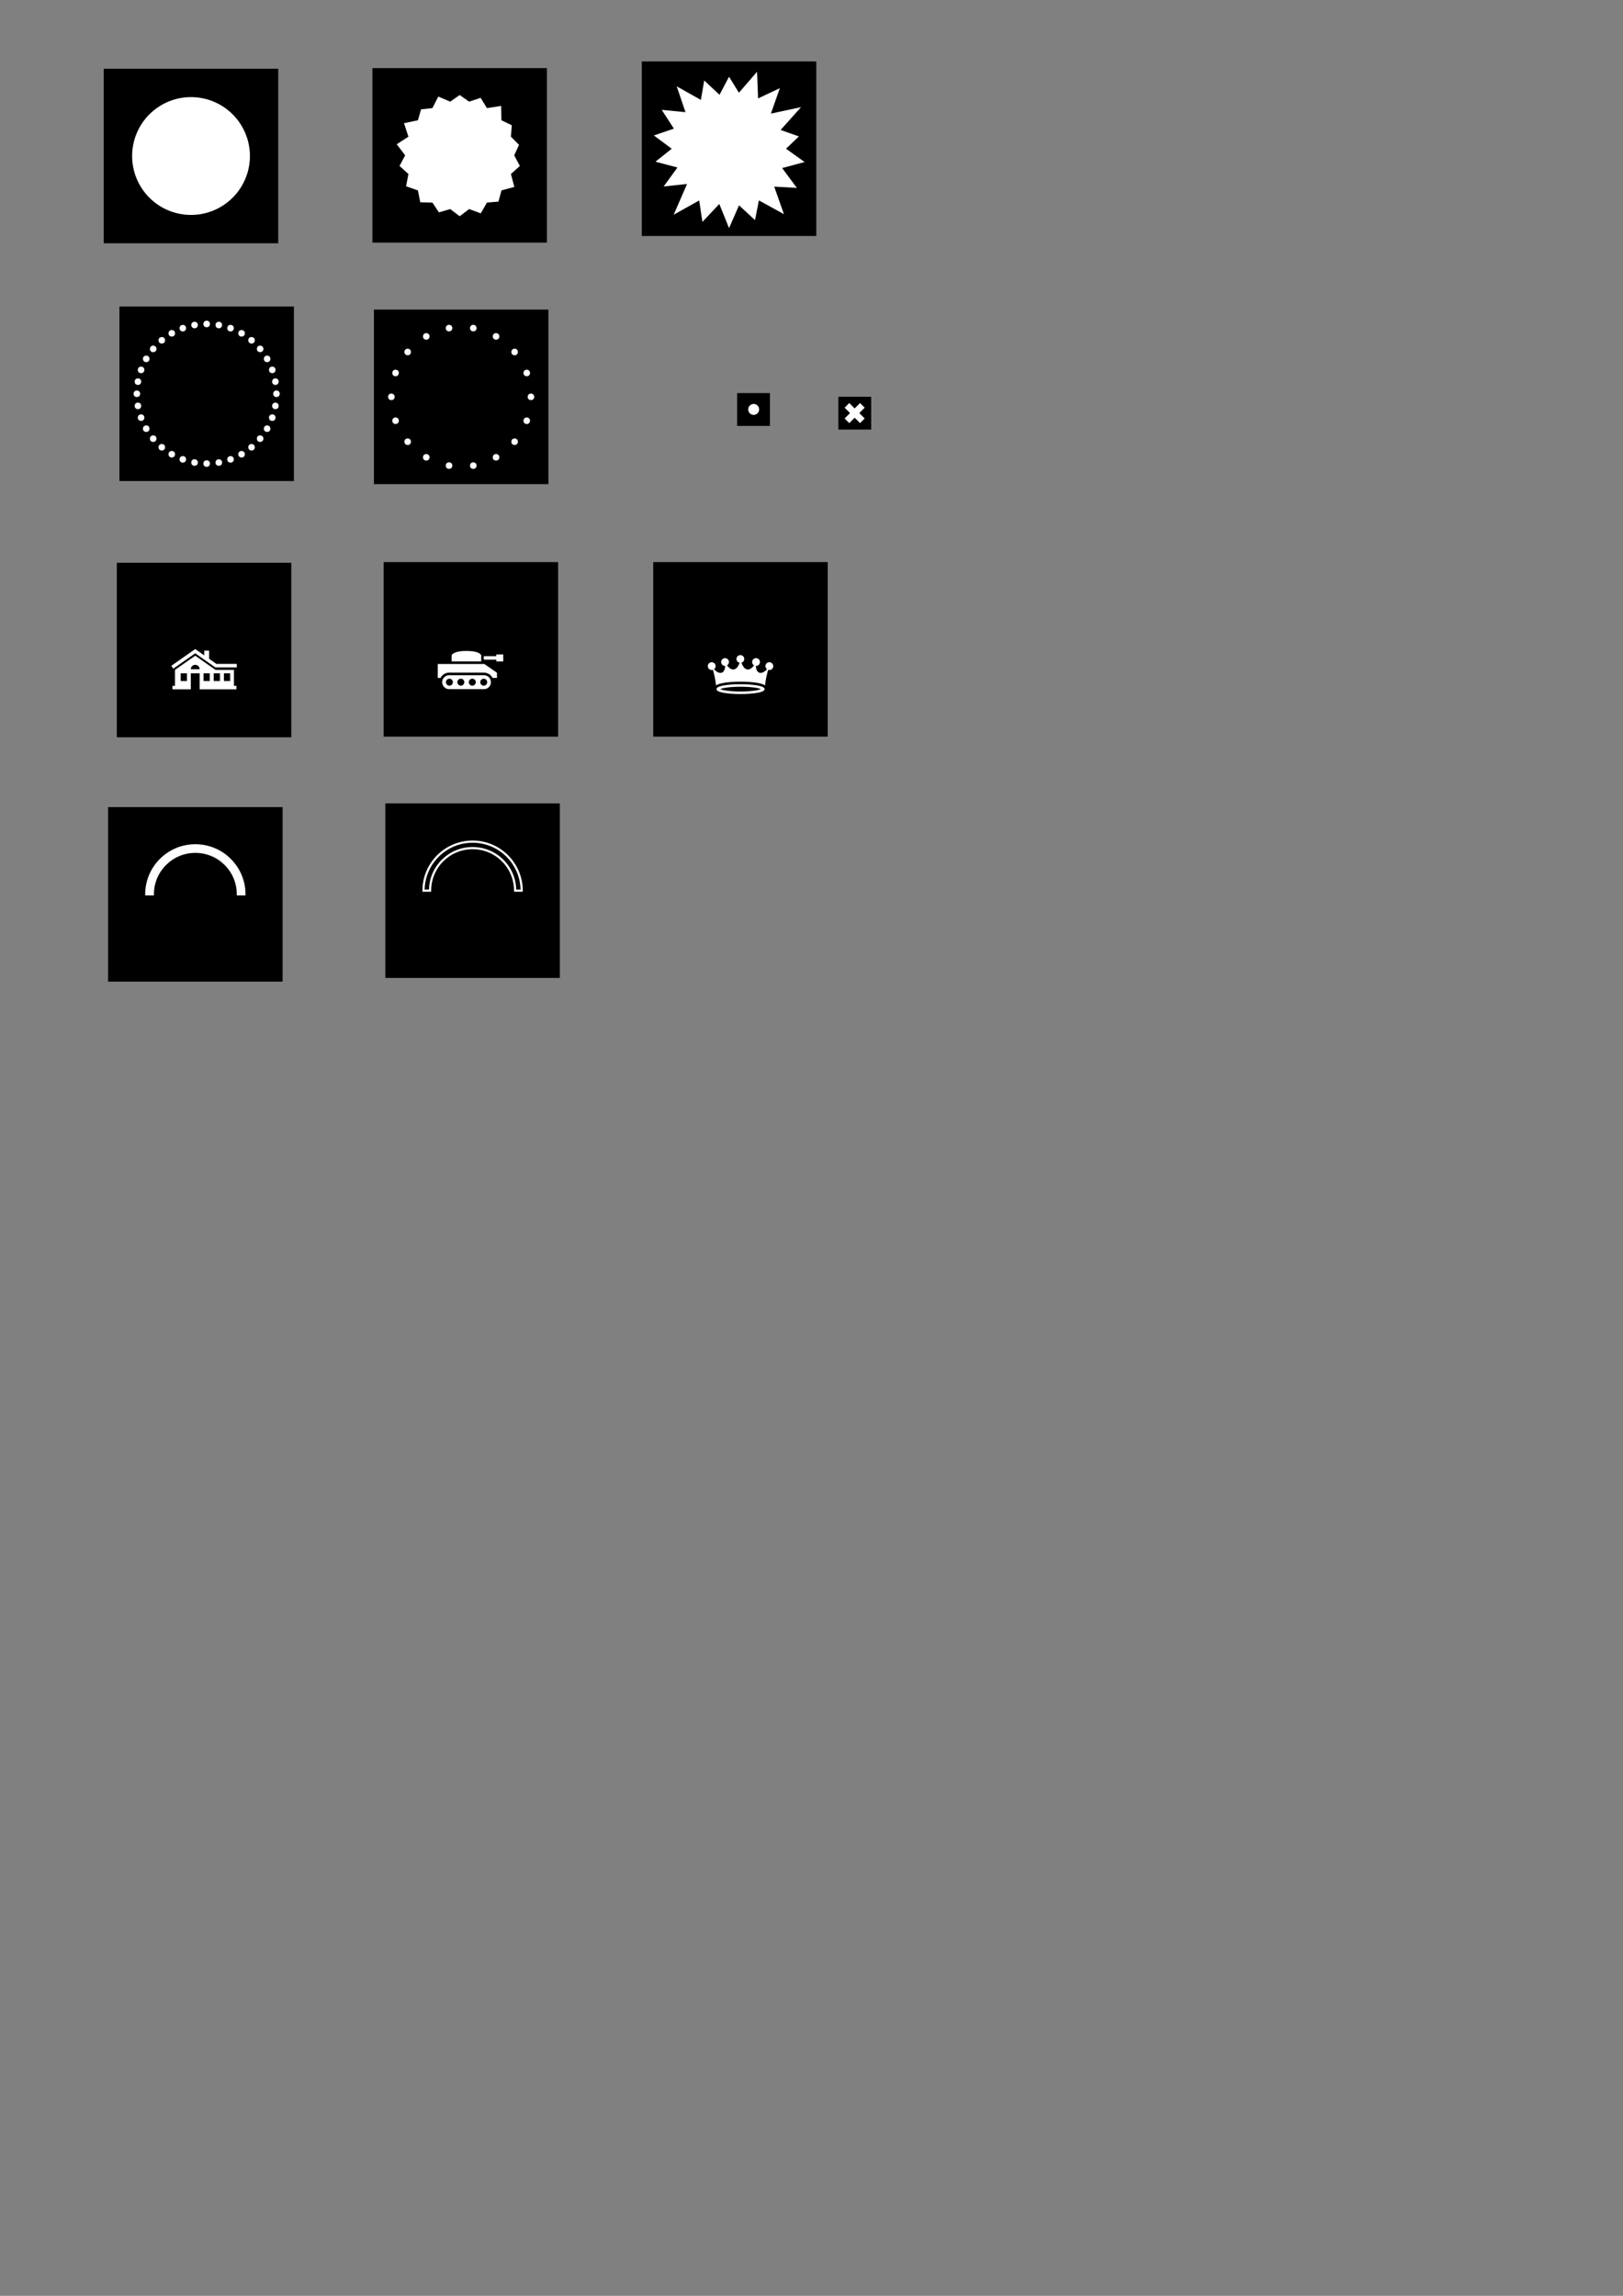 <?xml version="1.0" encoding="UTF-8" standalone="no"?>
<!-- Created with Inkscape (http://www.inkscape.org/) -->

<svg
   xmlns:dc="http://purl.org/dc/elements/1.1/"
   xmlns:cc="http://creativecommons.org/ns#"
   xmlns:rdf="http://www.w3.org/1999/02/22-rdf-syntax-ns#"
   xmlns:svg="http://www.w3.org/2000/svg"
   xmlns="http://www.w3.org/2000/svg"
   xmlns:sodipodi="http://sodipodi.sourceforge.net/DTD/sodipodi-0.dtd"
   xmlns:inkscape="http://www.inkscape.org/namespaces/inkscape"
   width="744.094"
   height="1052.362"
   id="svg2"
   version="1.1"
   inkscape:version="0.48.4 r9939"
   sodipodi:docname="community-symbols.svg">
  <rect width="100%" height="100%" fill="#808080" stroke="none"/>
  <defs
     id="defs4">
    <inkscape:perspective
       sodipodi:type="inkscape:persp3d"
       inkscape:vp_x="4.2426406 : 536.08058 : 1"
       inkscape:vp_y="0 : 1000 : 0"
       inkscape:vp_z="748.33712 : 536.08058 : 1"
       inkscape:persp3d-origin="376.28988 : 360.68688 : 1"
       id="perspective5578" />
  </defs>
  <sodipodi:namedview
     id="base"
     pagecolor="#ffffff"
     bordercolor="#666666"
     borderopacity="1.0"
     inkscape:pageopacity="0.0"
     inkscape:pageshadow="2"
     inkscape:zoom="1.433009"
     inkscape:cx="114.60668"
     inkscape:cy="887.37136"
     inkscape:document-units="px"
     inkscape:current-layer="layer1"
     showgrid="false"
     showguides="false"
     inkscape:guide-bbox="true"
     inkscape:window-width="1680"
     inkscape:window-height="1050"
     inkscape:window-x="0"
     inkscape:window-y="0"
     inkscape:window-maximized="0">
    <sodipodi:guide
       orientation="1,0"
       position="121.976,1.515"
       id="guide5479" />
    <sodipodi:guide
       orientation="0,1"
       position="193.192,-52.528"
       id="guide5481" />
    <sodipodi:guide
       orientation="0,1"
       position="205.566,-70.584"
       id="guide5483" />
  </sodipodi:namedview>
  <g
     inkscape:groupmode="layer"
     id="layer2"
     inkscape:label="Background"
     style="opacity:1" />
  <g
     inkscape:label="Layer 1"
     inkscape:groupmode="layer"
     id="layer1">
    <polygon
       transform="translate(216.671,408.275)"
       points="-40,40 40,40 40,-40 -40,-40 "
       id="polygon6-5-1"
       style="fill:#000000"
       inkscape:export-filename="/home/kale/kxgames/seacow/armed-cat/images/empty-health.png"
       inkscape:export-xdpi="90"
       inkscape:export-ydpi="90" />
    <path
       style="color:#000000;fill:#000000;stroke:#ffffff;stroke-width:1;stroke-opacity:1;marker:none;visibility:visible;display:inline;overflow:visible;enable-background:new"
       d="m 194.171,408.262 c 0,-12.388 10.071,-22.469 22.5,-22.469 12.429,0 22.5,10.08 22.5,22.469 l -3,0 c 0,-10.808 -8.733,-19.5 -19.5,-19.5 -10.767,0 -19.5,8.692 -19.5,19.5 l -3,0 z"
       id="rect10141-0-2-1-1-2"
       inkscape:connector-curvature="0"
       inkscape:export-filename="/home/kale/kxgames/seacow/armed-cat/images/empty-health.png"
       inkscape:export-xdpi="90"
       inkscape:export-ydpi="90" />
    <polygon
       transform="translate(87.559,71.505)"
       points="40,40 40,-40 -40,-40 -40,40 "
       id="polygon6-5-1-5"
       style="fill:#000000"
       inkscape:export-filename="/home/kale/kxgames/seacow/armed-cat/images/normal-shape.png"
       inkscape:export-xdpi="90"
       inkscape:export-ydpi="90" />
    <path
       sodipodi:type="arc"
       style="color:#000000;fill:#ffffff;fill-opacity:1;fill-rule:nonzero;stroke:none;stroke-width:1;marker:none;visibility:visible;display:inline;overflow:visible;enable-background:new"
       id="path4113-0-5-0-0-0-4-82-2-40-0-5-3-1"
       sodipodi:cx="-367.19046"
       sodipodi:cy="284.64624"
       sodipodi:rx="29.7995"
       sodipodi:ry="30.304577"
       d="m -337.391,284.646 a 29.799,30.305 0 1 1 -59.599,0 29.799,30.305 0 1 1 59.599,0 z"
       transform="matrix(0.906,0,0,0.891,420.254,-182.102)"
       inkscape:export-filename="/home/kale/kxgames/seacow/armed-cat/images/normal-shape.png"
       inkscape:export-xdpi="90"
       inkscape:export-ydpi="90" />
    <polygon
       transform="translate(215.879,297.657)"
       points="40,-40 -40,-40 -40,40 40,40 "
       id="polygon6-5-1-5-7"
       style="fill:#000000"
       inkscape:export-filename="/home/kale/kxgames/seacow/armed-cat/images/army-icon.png"
       inkscape:export-xdpi="90"
       inkscape:export-ydpi="90" />
    <g
       id="g5180-2-6-9-7-6-6-6"
       transform="matrix(0.798,0,0,0.798,498.915,-79.201)"
       style="fill:#ffffff"
       inkscape:export-filename="/home/kale/kxgames/seacow/armed-cat/images/army-icon.png"
       inkscape:export-xdpi="90"
       inkscape:export-ydpi="90">
      <path
         inkscape:connector-curvature="0"
         id="rect5023-5-0-3-5-7-4-3-0"
         d="m -367.165,487.107 c -2.216,0 -4,1.784 -4,4 0,2.216 1.784,4 4,4 l 20,0 c 2.216,0 4,-1.784 4,-4 0,-2.216 -1.784,-4 -4,-4 l -20,0 z m 0.156,2 c 1.105,0 2,0.895 2,2 0,1.105 -0.895,2 -2,2 -1.105,0 -2,-0.895 -2,-2 0,-1.105 0.895,-2 2,-2 z m 6.562,0 c 1.105,0 2,0.895 2,2 0,1.105 -0.895,2 -2,2 -1.105,0 -2,-0.895 -2,-2 0,-1.105 0.895,-2 2,-2 z m 6.594,0 c 1.105,0 2,0.895 2,2 0,1.105 -0.895,2 -2,2 -1.105,0 -2,-0.895 -2,-2 0,-1.105 0.895,-2 2,-2 z m 6.562,0 c 1.105,0 2,0.895 2,2 0,1.105 -0.895,2 -2,2 -1.105,0 -2,-0.895 -2,-2 0,-1.105 0.895,-2 2,-2 z"
         style="color:#000000;fill:#ffffff;fill-opacity:1;fill-rule:nonzero;stroke:none;stroke-width:3;marker:none;visibility:visible;display:inline;overflow:visible;enable-background:new" />
      <path
         inkscape:connector-curvature="0"
         id="path5166-5-2-9-8-0-4-2"
         d="m -373.696,480.67 0,8 1.594,0 c 0.903,-1.812 2.788,-3.062 4.938,-3.062 l 20,0 c 2.149,0 4.034,1.25 4.938,3.062 l 2.531,0 0,-2.969 -7.219,-5.031 -26.781,0 z"
         style="color:#000000;fill:#ffffff;fill-opacity:1;fill-rule:nonzero;stroke:none;stroke-width:3;marker:none;visibility:visible;display:inline;overflow:visible;enable-background:new" />
      <path
         sodipodi:nodetypes="czcccc"
         inkscape:connector-curvature="0"
         id="rect5082-6-8-5-3-9-9-8-6"
         d="m -365.737,475.77 c 0,0 0.363,-2.6 8.5,-2.6 8.137,0 8.5,2.6 8.5,2.6 l 0,3.4 -17,0 z"
         style="color:#000000;fill:#ffffff;fill-opacity:1;fill-rule:nonzero;stroke:none;stroke-width:3;marker:none;visibility:visible;display:inline;overflow:visible;enable-background:new" />
      <path
         inkscape:connector-curvature="0"
         id="rect5085-8-1-4-4-5-9-4-2"
         d="m -340.081,475.165 0,1 -7.156,0 0,2 7.156,0 0,1 4,0 0,-4 -4,0 z"
         style="color:#000000;fill:#ffffff;fill-opacity:1;fill-rule:nonzero;stroke:none;stroke-width:3;marker:none;visibility:visible;display:inline;overflow:visible;enable-background:new" />
    </g>
    <polygon
       transform="translate(93.549,297.966)"
       points="40,40 40,-40 -40,-40 -40,40 "
       id="polygon6-3-8"
       style="fill:#000000;fill-opacity:1"
       inkscape:export-filename="/home/kale/kxgames/seacow/armed-cat/images/city-icon.png"
       inkscape:export-xdpi="90"
       inkscape:export-ydpi="90" />
    <path
       id="path9660-9-5-0-1-0"
       style="color:#000000;fill:#ffffff;fill-opacity:1;fill-rule:nonzero;stroke:none;stroke-width:1;marker:none;visibility:visible;display:inline;overflow:visible;enable-background:new"
       d="m 89.503,297.523 -10.954,7.674 0.904,1.302 10.05,-7.038 8.36,5.855 0.865,0.606 1.223,0 8.598,0 0,-1.591 -9.324,0 -3.36,-2.356 0,-3.728 -2.227,0 0,2.167 -4.135,-2.893 z m 0.01,3.043 -9.294,6.501 0,7.316 -1.153,0 0,1.591 8.41,0 0,-7.316 4.056,0 0,7.316 16.879,0 0,-1.591 -1.153,0 0,-7.316 -8.459,0 -9.284,-6.501 z m -0.01,4.175 c 1.12,0 2.028,0.908 2.028,2.028 l -4.056,0 c 0,-1.12 0.908,-2.028 2.028,-2.028 z m -6.66,3.917 2.863,0 0,3.499 -2.863,0 0,-3.499 z m 10.477,0 2.863,0 0,3.499 -2.863,0 0,-3.499 z m 4.662,0 2.863,0 0,3.499 -2.863,0 0,-3.499 z m 4.672,0 2.863,0 0,3.499 -2.863,0 0,-3.499 z"
       inkscape:connector-curvature="0"
       inkscape:export-filename="/home/kale/kxgames/seacow/armed-cat/images/city-icon.png"
       inkscape:export-xdpi="90"
       inkscape:export-ydpi="90" />
    <polygon
       transform="translate(89.563,409.959)"
       points="40,-40 -40,-40 -40,40 40,40 "
       id="polygon6-5-1-3"
       style="fill:#000000"
       inkscape:export-filename="/home/kale/kxgames/seacow/armed-cat/images/full-health.png"
       inkscape:export-xdpi="90"
       inkscape:export-ydpi="90" />
    <path
       style="color:#000000;fill:#ffffff;stroke:#ffffff;stroke-width:1;stroke-opacity:1;marker:none;visibility:visible;display:inline;overflow:visible;enable-background:new"
       d="m 67.063,409.946 c 0,-12.388 10.071,-22.469 22.5,-22.469 12.429,0 22.5,10.08 22.5,22.469 l -3,0 c 0,-10.808 -8.733,-19.5 -19.5,-19.5 -10.767,0 -19.5,8.692 -19.5,19.5 l -3,0 z"
       id="rect10141-0-2-1-1-2-7"
       inkscape:connector-curvature="0"
       inkscape:export-filename="/home/kale/kxgames/seacow/armed-cat/images/full-health.png"
       inkscape:export-xdpi="90"
       inkscape:export-ydpi="90" />
    <polygon
       transform="translate(94.752,180.5)"
       points="40,40 40,-40 -40,-40 -40,40 "
       id="polygon6-5-1-54"
       style="fill:#000000"
       inkscape:export-filename="/home/kale/kxgames/seacow/armed-cat/images/empty-health.png"
       inkscape:export-xdpi="90"
       inkscape:export-ydpi="90" />
    <g
       id="g3854"
       transform="translate(94.752,180.5)"
       style="fill:#ffffff;fill-opacity:1">
      <circle
         id="circle3776"
         r="1.5"
         cy="0"
         cx="32"
         sodipodi:cx="32"
         sodipodi:cy="0"
         sodipodi:rx="1.5"
         sodipodi:ry="1.5"
         d="m 33.5,0 c 0,0.828 -0.672,1.5 -1.5,1.5 -0.828,0 -1.5,-0.672 -1.5,-1.5 0,-0.828 0.672,-1.5 1.5,-1.5 0.828,0 1.5,0.672 1.5,1.5 z"
         style="fill:#ffffff;fill-opacity:1" />
      <circle
         id="circle3778"
         r="1.5"
         cy="5.557"
         cx="31.514"
         sodipodi:cx="31.513847"
         sodipodi:cy="5.5567422"
         sodipodi:rx="1.5"
         sodipodi:ry="1.5"
         d="m 33.014,5.557 c 0,0.828 -0.672,1.5 -1.5,1.5 -0.828,0 -1.5,-0.672 -1.5,-1.5 0,-0.828 0.672,-1.5 1.5,-1.5 0.828,0 1.5,0.672 1.5,1.5 z"
         style="fill:#ffffff;fill-opacity:1" />
      <circle
         id="circle3780"
         r="1.5"
         cy="10.945"
         cx="30.07"
         sodipodi:cx="30.070164"
         sodipodi:cy="10.944645"
         sodipodi:rx="1.5"
         sodipodi:ry="1.5"
         d="m 31.57,10.945 c 0,0.828 -0.672,1.5 -1.5,1.5 -0.828,0 -1.5,-0.672 -1.5,-1.5 0,-0.828 0.672,-1.5 1.5,-1.5 0.828,0 1.5,0.672 1.5,1.5 z"
         style="fill:#ffffff;fill-opacity:1" />
      <circle
         id="circle3782"
         r="1.5"
         cy="16"
         cx="27.713"
         sodipodi:cx="27.712812"
         sodipodi:cy="16"
         sodipodi:rx="1.5"
         sodipodi:ry="1.5"
         d="m 29.213,16 c 0,0.828 -0.672,1.5 -1.5,1.5 -0.828,0 -1.5,-0.672 -1.5,-1.5 0,-0.828 0.672,-1.5 1.5,-1.5 0.828,0 1.5,0.672 1.5,1.5 z"
         style="fill:#ffffff;fill-opacity:1" />
      <circle
         id="circle3784"
         r="1.5"
         cy="20.569"
         cx="24.513"
         sodipodi:cx="24.513422"
         sodipodi:cy="20.569204"
         sodipodi:rx="1.5"
         sodipodi:ry="1.5"
         d="m 26.013,20.569 c 0,0.828 -0.672,1.5 -1.5,1.5 -0.828,0 -1.5,-0.672 -1.5,-1.5 0,-0.828 0.672,-1.5 1.5,-1.5 0.828,0 1.5,0.672 1.5,1.5 z"
         style="fill:#ffffff;fill-opacity:1" />
      <circle
         id="circle3786"
         r="1.5"
         cy="24.513"
         cx="20.569"
         sodipodi:cx="20.569204"
         sodipodi:cy="24.513422"
         sodipodi:rx="1.5"
         sodipodi:ry="1.5"
         d="m 22.069,24.513 c 0,0.828 -0.672,1.5 -1.5,1.5 -0.828,0 -1.5,-0.672 -1.5,-1.5 0,-0.828 0.672,-1.5 1.5,-1.5 0.828,0 1.5,0.672 1.5,1.5 z"
         style="fill:#ffffff;fill-opacity:1" />
      <circle
         id="circle3788"
         r="1.5"
         cy="27.713"
         cx="16"
         sodipodi:cx="16"
         sodipodi:cy="27.712812"
         sodipodi:rx="1.5"
         sodipodi:ry="1.5"
         d="m 17.5,27.713 c 0,0.828 -0.672,1.5 -1.5,1.5 -0.828,0 -1.5,-0.672 -1.5,-1.5 0,-0.828 0.672,-1.5 1.5,-1.5 0.828,0 1.5,0.672 1.5,1.5 z"
         style="fill:#ffffff;fill-opacity:1" />
      <circle
         id="circle3790"
         r="1.5"
         cy="30.07"
         cx="10.945"
         sodipodi:cx="10.944645"
         sodipodi:cy="30.070164"
         sodipodi:rx="1.5"
         sodipodi:ry="1.5"
         d="m 12.445,30.07 c 0,0.828 -0.672,1.5 -1.5,1.5 -0.828,0 -1.5,-0.672 -1.5,-1.5 0,-0.828 0.672,-1.5 1.5,-1.5 0.828,0 1.5,0.672 1.5,1.5 z"
         style="fill:#ffffff;fill-opacity:1" />
      <circle
         id="circle3792"
         r="1.5"
         cy="31.514"
         cx="5.557"
         sodipodi:cx="5.5567422"
         sodipodi:cy="31.513847"
         sodipodi:rx="1.5"
         sodipodi:ry="1.5"
         d="m 7.057,31.514 c 0,0.828 -0.672,1.5 -1.5,1.5 -0.828,0 -1.5,-0.672 -1.5,-1.5 0,-0.828 0.672,-1.5 1.5,-1.5 0.828,0 1.5,0.672 1.5,1.5 z"
         style="fill:#ffffff;fill-opacity:1" />
      <circle
         id="circle3794"
         r="1.5"
         cy="32"
         cx="0"
         sodipodi:cx="0"
         sodipodi:cy="32"
         sodipodi:rx="1.5"
         sodipodi:ry="1.5"
         d="m 1.5,32 c 0,0.828 -0.672,1.5 -1.5,1.5 -0.828,0 -1.5,-0.672 -1.5,-1.5 0,-0.828 0.672,-1.5 1.5,-1.5 0.828,0 1.5,0.672 1.5,1.5 z"
         style="fill:#ffffff;fill-opacity:1" />
      <circle
         id="circle3796"
         r="1.5"
         cy="31.514"
         cx="-5.557"
         sodipodi:cx="-5.5567422"
         sodipodi:cy="31.513847"
         sodipodi:rx="1.5"
         sodipodi:ry="1.5"
         d="m -4.057,31.514 c 0,0.828 -0.672,1.5 -1.5,1.5 -0.828,0 -1.5,-0.672 -1.5,-1.5 0,-0.828 0.672,-1.5 1.5,-1.5 0.828,0 1.5,0.672 1.5,1.5 z"
         style="fill:#ffffff;fill-opacity:1" />
      <circle
         id="circle3798"
         r="1.5"
         cy="30.07"
         cx="-10.945"
         sodipodi:cx="-10.944645"
         sodipodi:cy="30.070164"
         sodipodi:rx="1.5"
         sodipodi:ry="1.5"
         d="m -9.445,30.07 c 0,0.828 -0.672,1.5 -1.5,1.5 -0.828,0 -1.5,-0.672 -1.5,-1.5 0,-0.828 0.672,-1.5 1.5,-1.5 0.828,0 1.5,0.672 1.5,1.5 z"
         style="fill:#ffffff;fill-opacity:1" />
      <circle
         id="circle3800"
         r="1.5"
         cy="27.713"
         cx="-16"
         sodipodi:cx="-16"
         sodipodi:cy="27.712812"
         sodipodi:rx="1.5"
         sodipodi:ry="1.5"
         d="m -14.5,27.713 c 0,0.828 -0.672,1.5 -1.5,1.5 -0.828,0 -1.5,-0.672 -1.5,-1.5 0,-0.828 0.672,-1.5 1.5,-1.5 0.828,0 1.5,0.672 1.5,1.5 z"
         style="fill:#ffffff;fill-opacity:1" />
      <circle
         id="circle3802"
         r="1.5"
         cy="24.513"
         cx="-20.569"
         sodipodi:cx="-20.569204"
         sodipodi:cy="24.513422"
         sodipodi:rx="1.5"
         sodipodi:ry="1.5"
         d="m -19.069,24.513 c 0,0.828 -0.672,1.5 -1.5,1.5 -0.828,0 -1.5,-0.672 -1.5,-1.5 0,-0.828 0.672,-1.5 1.5,-1.5 0.828,0 1.5,0.672 1.5,1.5 z"
         style="fill:#ffffff;fill-opacity:1" />
      <circle
         id="circle3804"
         r="1.5"
         cy="20.569"
         cx="-24.513"
         sodipodi:cx="-24.513422"
         sodipodi:cy="20.569204"
         sodipodi:rx="1.5"
         sodipodi:ry="1.5"
         d="m -23.013,20.569 c 0,0.828 -0.672,1.5 -1.5,1.5 -0.828,0 -1.5,-0.672 -1.5,-1.5 0,-0.828 0.672,-1.5 1.5,-1.5 0.828,0 1.5,0.672 1.5,1.5 z"
         style="fill:#ffffff;fill-opacity:1" />
      <circle
         id="circle3806"
         r="1.5"
         cy="16"
         cx="-27.713"
         sodipodi:cx="-27.712812"
         sodipodi:cy="16"
         sodipodi:rx="1.5"
         sodipodi:ry="1.5"
         d="m -26.213,16 c 0,0.828 -0.672,1.5 -1.5,1.5 -0.828,0 -1.5,-0.672 -1.5,-1.5 0,-0.828 0.672,-1.5 1.5,-1.5 0.828,0 1.5,0.672 1.5,1.5 z"
         style="fill:#ffffff;fill-opacity:1" />
      <circle
         id="circle3808"
         r="1.5"
         cy="10.945"
         cx="-30.07"
         sodipodi:cx="-30.070164"
         sodipodi:cy="10.944645"
         sodipodi:rx="1.5"
         sodipodi:ry="1.5"
         d="m -28.57,10.945 c 0,0.828 -0.672,1.5 -1.5,1.5 -0.828,0 -1.5,-0.672 -1.5,-1.5 0,-0.828 0.672,-1.5 1.5,-1.5 0.828,0 1.5,0.672 1.5,1.5 z"
         style="fill:#ffffff;fill-opacity:1" />
      <circle
         id="circle3810"
         r="1.5"
         cy="5.557"
         cx="-31.514"
         sodipodi:cx="-31.513847"
         sodipodi:cy="5.5567422"
         sodipodi:rx="1.5"
         sodipodi:ry="1.5"
         d="m -30.014,5.557 c 0,0.828 -0.672,1.5 -1.5,1.5 -0.828,0 -1.5,-0.672 -1.5,-1.5 0,-0.828 0.672,-1.5 1.5,-1.5 0.828,0 1.5,0.672 1.5,1.5 z"
         style="fill:#ffffff;fill-opacity:1" />
      <circle
         id="circle3812"
         r="1.5"
         cy="0"
         cx="-32"
         sodipodi:cx="-32"
         sodipodi:cy="0"
         sodipodi:rx="1.5"
         sodipodi:ry="1.5"
         d="m -30.5,0 c 0,0.828 -0.672,1.5 -1.5,1.5 -0.828,0 -1.5,-0.672 -1.5,-1.5 0,-0.828 0.672,-1.5 1.5,-1.5 0.828,0 1.5,0.672 1.5,1.5 z"
         style="fill:#ffffff;fill-opacity:1" />
      <circle
         id="circle3814"
         r="1.5"
         cy="-5.557"
         cx="-31.514"
         sodipodi:cx="-31.513847"
         sodipodi:cy="-5.5567422"
         sodipodi:rx="1.5"
         sodipodi:ry="1.5"
         d="m -30.014,-5.557 c 0,0.828 -0.672,1.5 -1.5,1.5 -0.828,0 -1.5,-0.672 -1.5,-1.5 0,-0.828 0.672,-1.5 1.5,-1.5 0.828,0 1.5,0.672 1.5,1.5 z"
         style="fill:#ffffff;fill-opacity:1" />
      <circle
         id="circle3816"
         r="1.5"
         cy="-10.945"
         cx="-30.07"
         sodipodi:cx="-30.070164"
         sodipodi:cy="-10.944645"
         sodipodi:rx="1.5"
         sodipodi:ry="1.5"
         d="m -28.57,-10.945 c 0,0.828 -0.672,1.5 -1.5,1.5 -0.828,0 -1.5,-0.672 -1.5,-1.5 0,-0.828 0.672,-1.5 1.5,-1.5 0.828,0 1.5,0.672 1.5,1.5 z"
         style="fill:#ffffff;fill-opacity:1" />
      <circle
         id="circle3818"
         r="1.5"
         cy="-16"
         cx="-27.713"
         sodipodi:cx="-27.712812"
         sodipodi:cy="-16"
         sodipodi:rx="1.5"
         sodipodi:ry="1.5"
         d="m -26.213,-16 c 0,0.828 -0.672,1.5 -1.5,1.5 -0.828,0 -1.5,-0.672 -1.5,-1.5 0,-0.828 0.672,-1.5 1.5,-1.5 0.828,0 1.5,0.672 1.5,1.5 z"
         style="fill:#ffffff;fill-opacity:1" />
      <circle
         id="circle3820"
         r="1.5"
         cy="-20.569"
         cx="-24.513"
         sodipodi:cx="-24.513422"
         sodipodi:cy="-20.569204"
         sodipodi:rx="1.5"
         sodipodi:ry="1.5"
         d="m -23.013,-20.569 c 0,0.828 -0.672,1.5 -1.5,1.5 -0.828,0 -1.5,-0.672 -1.5,-1.5 0,-0.828 0.672,-1.5 1.5,-1.5 0.828,0 1.5,0.672 1.5,1.5 z"
         style="fill:#ffffff;fill-opacity:1" />
      <circle
         id="circle3822"
         r="1.5"
         cy="-24.513"
         cx="-20.569"
         sodipodi:cx="-20.569204"
         sodipodi:cy="-24.513422"
         sodipodi:rx="1.5"
         sodipodi:ry="1.5"
         d="m -19.069,-24.513 c 0,0.828 -0.672,1.5 -1.5,1.5 -0.828,0 -1.5,-0.672 -1.5,-1.5 0,-0.828 0.672,-1.5 1.5,-1.5 0.828,0 1.5,0.672 1.5,1.5 z"
         style="fill:#ffffff;fill-opacity:1" />
      <circle
         id="circle3824"
         r="1.5"
         cy="-27.713"
         cx="-16"
         sodipodi:cx="-16"
         sodipodi:cy="-27.712812"
         sodipodi:rx="1.5"
         sodipodi:ry="1.5"
         d="m -14.5,-27.713 c 0,0.828 -0.672,1.5 -1.5,1.5 -0.828,0 -1.5,-0.672 -1.5,-1.5 0,-0.828 0.672,-1.5 1.5,-1.5 0.828,0 1.5,0.672 1.5,1.5 z"
         style="fill:#ffffff;fill-opacity:1" />
      <circle
         id="circle3826"
         r="1.5"
         cy="-30.07"
         cx="-10.945"
         sodipodi:cx="-10.944645"
         sodipodi:cy="-30.070164"
         sodipodi:rx="1.5"
         sodipodi:ry="1.5"
         d="m -9.445,-30.07 c 0,0.828 -0.672,1.5 -1.5,1.5 -0.828,0 -1.5,-0.672 -1.5,-1.5 0,-0.828 0.672,-1.5 1.5,-1.5 0.828,0 1.5,0.672 1.5,1.5 z"
         style="fill:#ffffff;fill-opacity:1" />
      <circle
         id="circle3828"
         r="1.5"
         cy="-31.514"
         cx="-5.557"
         sodipodi:cx="-5.5567422"
         sodipodi:cy="-31.513847"
         sodipodi:rx="1.5"
         sodipodi:ry="1.5"
         d="m -4.057,-31.514 c 0,0.828 -0.672,1.5 -1.5,1.5 -0.828,0 -1.5,-0.672 -1.5,-1.5 0,-0.828 0.672,-1.5 1.5,-1.5 0.828,0 1.5,0.672 1.5,1.5 z"
         style="fill:#ffffff;fill-opacity:1" />
      <circle
         id="circle3830"
         r="1.5"
         cy="-32"
         cx="0"
         sodipodi:cx="0"
         sodipodi:cy="-32"
         sodipodi:rx="1.5"
         sodipodi:ry="1.5"
         d="m 1.5,-32 c 0,0.828 -0.672,1.5 -1.5,1.5 -0.828,0 -1.5,-0.672 -1.5,-1.5 0,-0.828 0.672,-1.5 1.5,-1.5 0.828,0 1.5,0.672 1.5,1.5 z"
         style="fill:#ffffff;fill-opacity:1" />
      <circle
         id="circle3832"
         r="1.5"
         cy="-31.514"
         cx="5.557"
         sodipodi:cx="5.5567422"
         sodipodi:cy="-31.513847"
         sodipodi:rx="1.5"
         sodipodi:ry="1.5"
         d="m 7.057,-31.514 c 0,0.828 -0.672,1.5 -1.5,1.5 -0.828,0 -1.5,-0.672 -1.5,-1.5 0,-0.828 0.672,-1.5 1.5,-1.5 0.828,0 1.5,0.672 1.5,1.5 z"
         style="fill:#ffffff;fill-opacity:1" />
      <circle
         id="circle3834"
         r="1.5"
         cy="-30.07"
         cx="10.945"
         sodipodi:cx="10.944645"
         sodipodi:cy="-30.070164"
         sodipodi:rx="1.5"
         sodipodi:ry="1.5"
         d="m 12.445,-30.07 c 0,0.828 -0.672,1.5 -1.5,1.5 -0.828,0 -1.5,-0.672 -1.5,-1.5 0,-0.828 0.672,-1.5 1.5,-1.5 0.828,0 1.5,0.672 1.5,1.5 z"
         style="fill:#ffffff;fill-opacity:1" />
      <circle
         id="circle3836"
         r="1.5"
         cy="-27.713"
         cx="16"
         sodipodi:cx="16"
         sodipodi:cy="-27.712812"
         sodipodi:rx="1.5"
         sodipodi:ry="1.5"
         d="m 17.5,-27.713 c 0,0.828 -0.672,1.5 -1.5,1.5 -0.828,0 -1.5,-0.672 -1.5,-1.5 0,-0.828 0.672,-1.5 1.5,-1.5 0.828,0 1.5,0.672 1.5,1.5 z"
         style="fill:#ffffff;fill-opacity:1" />
      <circle
         id="circle3838"
         r="1.5"
         cy="-24.513"
         cx="20.569"
         sodipodi:cx="20.569204"
         sodipodi:cy="-24.513422"
         sodipodi:rx="1.5"
         sodipodi:ry="1.5"
         d="m 22.069,-24.513 c 0,0.828 -0.672,1.5 -1.5,1.5 -0.828,0 -1.5,-0.672 -1.5,-1.5 0,-0.828 0.672,-1.5 1.5,-1.5 0.828,0 1.5,0.672 1.5,1.5 z"
         style="fill:#ffffff;fill-opacity:1" />
      <circle
         id="circle3840"
         r="1.5"
         cy="-20.569"
         cx="24.513"
         sodipodi:cx="24.513422"
         sodipodi:cy="-20.569204"
         sodipodi:rx="1.5"
         sodipodi:ry="1.5"
         d="m 26.013,-20.569 c 0,0.828 -0.672,1.5 -1.5,1.5 -0.828,0 -1.5,-0.672 -1.5,-1.5 0,-0.828 0.672,-1.5 1.5,-1.5 0.828,0 1.5,0.672 1.5,1.5 z"
         style="fill:#ffffff;fill-opacity:1" />
      <circle
         id="circle3842"
         r="1.5"
         cy="-16"
         cx="27.713"
         sodipodi:cx="27.712812"
         sodipodi:cy="-16"
         sodipodi:rx="1.5"
         sodipodi:ry="1.5"
         d="m 29.213,-16 c 0,0.828 -0.672,1.5 -1.5,1.5 -0.828,0 -1.5,-0.672 -1.5,-1.5 0,-0.828 0.672,-1.5 1.5,-1.5 0.828,0 1.5,0.672 1.5,1.5 z"
         style="fill:#ffffff;fill-opacity:1" />
      <circle
         id="circle3844"
         r="1.5"
         cy="-10.945"
         cx="30.07"
         sodipodi:cx="30.070164"
         sodipodi:cy="-10.944645"
         sodipodi:rx="1.5"
         sodipodi:ry="1.5"
         d="m 31.57,-10.945 c 0,0.828 -0.672,1.5 -1.5,1.5 -0.828,0 -1.5,-0.672 -1.5,-1.5 0,-0.828 0.672,-1.5 1.5,-1.5 0.828,0 1.5,0.672 1.5,1.5 z"
         style="fill:#ffffff;fill-opacity:1" />
      <circle
         id="circle3846"
         r="1.5"
         cy="-5.557"
         cx="31.514"
         sodipodi:cx="31.513847"
         sodipodi:cy="-5.5567422"
         sodipodi:rx="1.5"
         sodipodi:ry="1.5"
         d="m 33.014,-5.557 c 0,0.828 -0.672,1.5 -1.5,1.5 -0.828,0 -1.5,-0.672 -1.5,-1.5 0,-0.828 0.672,-1.5 1.5,-1.5 0.828,0 1.5,0.672 1.5,1.5 z"
         style="fill:#ffffff;fill-opacity:1" />
    </g>
    <g
       id="g5456"
       transform="translate(-179.823,-142.026)"
       inkscape:export-filename="/home/kale/kxgames/seacow/armed-cat/images/battle-shape.png"
       inkscape:export-xdpi="441.38"
       inkscape:export-ydpi="441.38">
      <g
         transform="translate(514.067,210.198)"
         id="g5372">
        <polygon
           style="fill:#000000"
           points="40,40 40,-40 -40,-40 -40,40 "
           id="polygon5362" />
        <polygon
           style="fill:#ffffff"
           points="13.681,23.695 11.909,32.72 4.575,25.948 2.2282902e-15,36.391 -4.467,25.331 -12.208,33.54 -13.69,23.712 -25.392,30.261 -19.253,16.155 -29.978,17.308 -23.657,8.611 -33.741,5.949 -26.282,3.2185843e-15 -34.482,-6.08 -25.296,-9.207 -30.858,-17.816 -19.964,-16.752 -23.99,-28.59 -12.92,-22.377 -11.381,-31.268 -4.359,-24.721 -6.0623556e-15,-33.002 4.524,-25.658 12.84,-35.279 13.311,-23.056 23.296,-27.763 19.187,-16.099 33.014,-19.061 23.636,-8.603 32.035,-5.649 26.122,0 34.632,6.106 24.342,8.86 31.105,17.959 20.711,17.379 25.166,29.992 "
           id="polygon5364" />
      </g>
    </g>
    <polygon
       transform="translate(211.425,181.914)"
       points="-40,40 40,40 40,-40 -40,-40 "
       id="polygon6-5-1-54-1"
       style="fill:#000000"
       inkscape:export-filename="/home/kale/kxgames/seacow/armed-cat/images/empty-health.png"
       inkscape:export-xdpi="90"
       inkscape:export-ydpi="90" />
    <g
       id="g4663"
       transform="translate(211.425,181.914)"
       style="fill:#ffffff;fill-opacity:1">
      <circle
         id="circle4621"
         r="1.5"
         cy="0"
         cx="32"
         sodipodi:cx="32"
         sodipodi:cy="0"
         sodipodi:rx="1.5"
         sodipodi:ry="1.5"
         d="m 33.5,0 c 0,0.828 -0.672,1.5 -1.5,1.5 -0.828,0 -1.5,-0.672 -1.5,-1.5 0,-0.828 0.672,-1.5 1.5,-1.5 0.828,0 1.5,0.672 1.5,1.5 z"
         style="fill:#ffffff;fill-opacity:1" />
      <circle
         id="circle4623"
         r="1.5"
         cy="10.945"
         cx="30.07"
         sodipodi:cx="30.070164"
         sodipodi:cy="10.944645"
         sodipodi:rx="1.5"
         sodipodi:ry="1.5"
         d="m 31.57,10.945 c 0,0.828 -0.672,1.5 -1.5,1.5 -0.828,0 -1.5,-0.672 -1.5,-1.5 0,-0.828 0.672,-1.5 1.5,-1.5 0.828,0 1.5,0.672 1.5,1.5 z"
         style="fill:#ffffff;fill-opacity:1" />
      <circle
         id="circle4625"
         r="1.5"
         cy="20.569"
         cx="24.513"
         sodipodi:cx="24.513422"
         sodipodi:cy="20.569204"
         sodipodi:rx="1.5"
         sodipodi:ry="1.5"
         d="m 26.013,20.569 c 0,0.828 -0.672,1.5 -1.5,1.5 -0.828,0 -1.5,-0.672 -1.5,-1.5 0,-0.828 0.672,-1.5 1.5,-1.5 0.828,0 1.5,0.672 1.5,1.5 z"
         style="fill:#ffffff;fill-opacity:1" />
      <circle
         id="circle4627"
         r="1.5"
         cy="27.713"
         cx="16"
         sodipodi:cx="16"
         sodipodi:cy="27.712812"
         sodipodi:rx="1.5"
         sodipodi:ry="1.5"
         d="m 17.5,27.713 c 0,0.828 -0.672,1.5 -1.5,1.5 -0.828,0 -1.5,-0.672 -1.5,-1.5 0,-0.828 0.672,-1.5 1.5,-1.5 0.828,0 1.5,0.672 1.5,1.5 z"
         style="fill:#ffffff;fill-opacity:1" />
      <circle
         id="circle4629"
         r="1.5"
         cy="31.514"
         cx="5.557"
         sodipodi:cx="5.5567422"
         sodipodi:cy="31.513847"
         sodipodi:rx="1.5"
         sodipodi:ry="1.5"
         d="m 7.057,31.514 c 0,0.828 -0.672,1.5 -1.5,1.5 -0.828,0 -1.5,-0.672 -1.5,-1.5 0,-0.828 0.672,-1.5 1.5,-1.5 0.828,0 1.5,0.672 1.5,1.5 z"
         style="fill:#ffffff;fill-opacity:1" />
      <circle
         id="circle4631"
         r="1.5"
         cy="31.514"
         cx="-5.557"
         sodipodi:cx="-5.5567422"
         sodipodi:cy="31.513847"
         sodipodi:rx="1.5"
         sodipodi:ry="1.5"
         d="m -4.057,31.514 c 0,0.828 -0.672,1.5 -1.5,1.5 -0.828,0 -1.5,-0.672 -1.5,-1.5 0,-0.828 0.672,-1.5 1.5,-1.5 0.828,0 1.5,0.672 1.5,1.5 z"
         style="fill:#ffffff;fill-opacity:1" />
      <circle
         id="circle4633"
         r="1.5"
         cy="27.713"
         cx="-16"
         sodipodi:cx="-16"
         sodipodi:cy="27.712812"
         sodipodi:rx="1.5"
         sodipodi:ry="1.5"
         d="m -14.5,27.713 c 0,0.828 -0.672,1.5 -1.5,1.5 -0.828,0 -1.5,-0.672 -1.5,-1.5 0,-0.828 0.672,-1.5 1.5,-1.5 0.828,0 1.5,0.672 1.5,1.5 z"
         style="fill:#ffffff;fill-opacity:1" />
      <circle
         id="circle4635"
         r="1.5"
         cy="20.569"
         cx="-24.513"
         sodipodi:cx="-24.513422"
         sodipodi:cy="20.569204"
         sodipodi:rx="1.5"
         sodipodi:ry="1.5"
         d="m -23.013,20.569 c 0,0.828 -0.672,1.5 -1.5,1.5 -0.828,0 -1.5,-0.672 -1.5,-1.5 0,-0.828 0.672,-1.5 1.5,-1.5 0.828,0 1.5,0.672 1.5,1.5 z"
         style="fill:#ffffff;fill-opacity:1" />
      <circle
         id="circle4637"
         r="1.5"
         cy="10.945"
         cx="-30.07"
         sodipodi:cx="-30.070164"
         sodipodi:cy="10.944645"
         sodipodi:rx="1.5"
         sodipodi:ry="1.5"
         d="m -28.57,10.945 c 0,0.828 -0.672,1.5 -1.5,1.5 -0.828,0 -1.5,-0.672 -1.5,-1.5 0,-0.828 0.672,-1.5 1.5,-1.5 0.828,0 1.5,0.672 1.5,1.5 z"
         style="fill:#ffffff;fill-opacity:1" />
      <circle
         id="circle4639"
         r="1.5"
         cy="0"
         cx="-32"
         sodipodi:cx="-32"
         sodipodi:cy="0"
         sodipodi:rx="1.5"
         sodipodi:ry="1.5"
         d="m -30.5,0 c 0,0.828 -0.672,1.5 -1.5,1.5 -0.828,0 -1.5,-0.672 -1.5,-1.5 0,-0.828 0.672,-1.5 1.5,-1.5 0.828,0 1.5,0.672 1.5,1.5 z"
         style="fill:#ffffff;fill-opacity:1" />
      <circle
         id="circle4641"
         r="1.5"
         cy="-10.945"
         cx="-30.07"
         sodipodi:cx="-30.070164"
         sodipodi:cy="-10.944645"
         sodipodi:rx="1.5"
         sodipodi:ry="1.5"
         d="m -28.57,-10.945 c 0,0.828 -0.672,1.5 -1.5,1.5 -0.828,0 -1.5,-0.672 -1.5,-1.5 0,-0.828 0.672,-1.5 1.5,-1.5 0.828,0 1.5,0.672 1.5,1.5 z"
         style="fill:#ffffff;fill-opacity:1" />
      <circle
         id="circle4643"
         r="1.5"
         cy="-20.569"
         cx="-24.513"
         sodipodi:cx="-24.513422"
         sodipodi:cy="-20.569204"
         sodipodi:rx="1.5"
         sodipodi:ry="1.5"
         d="m -23.013,-20.569 c 0,0.828 -0.672,1.5 -1.5,1.5 -0.828,0 -1.5,-0.672 -1.5,-1.5 0,-0.828 0.672,-1.5 1.5,-1.5 0.828,0 1.5,0.672 1.5,1.5 z"
         style="fill:#ffffff;fill-opacity:1" />
      <circle
         id="circle4645"
         r="1.5"
         cy="-27.713"
         cx="-16"
         sodipodi:cx="-16"
         sodipodi:cy="-27.712812"
         sodipodi:rx="1.5"
         sodipodi:ry="1.5"
         d="m -14.5,-27.713 c 0,0.828 -0.672,1.5 -1.5,1.5 -0.828,0 -1.5,-0.672 -1.5,-1.5 0,-0.828 0.672,-1.5 1.5,-1.5 0.828,0 1.5,0.672 1.5,1.5 z"
         style="fill:#ffffff;fill-opacity:1" />
      <circle
         id="circle4647"
         r="1.5"
         cy="-31.514"
         cx="-5.557"
         sodipodi:cx="-5.5567422"
         sodipodi:cy="-31.513847"
         sodipodi:rx="1.5"
         sodipodi:ry="1.5"
         d="m -4.057,-31.514 c 0,0.828 -0.672,1.5 -1.5,1.5 -0.828,0 -1.5,-0.672 -1.5,-1.5 0,-0.828 0.672,-1.5 1.5,-1.5 0.828,0 1.5,0.672 1.5,1.5 z"
         style="fill:#ffffff;fill-opacity:1" />
      <circle
         id="circle4649"
         r="1.5"
         cy="-31.514"
         cx="5.557"
         sodipodi:cx="5.5567422"
         sodipodi:cy="-31.513847"
         sodipodi:rx="1.5"
         sodipodi:ry="1.5"
         d="m 7.057,-31.514 c 0,0.828 -0.672,1.5 -1.5,1.5 -0.828,0 -1.5,-0.672 -1.5,-1.5 0,-0.828 0.672,-1.5 1.5,-1.5 0.828,0 1.5,0.672 1.5,1.5 z"
         style="fill:#ffffff;fill-opacity:1" />
      <circle
         id="circle4651"
         r="1.5"
         cy="-27.713"
         cx="16"
         sodipodi:cx="16"
         sodipodi:cy="-27.712812"
         sodipodi:rx="1.5"
         sodipodi:ry="1.5"
         d="m 17.5,-27.713 c 0,0.828 -0.672,1.5 -1.5,1.5 -0.828,0 -1.5,-0.672 -1.5,-1.5 0,-0.828 0.672,-1.5 1.5,-1.5 0.828,0 1.5,0.672 1.5,1.5 z"
         style="fill:#ffffff;fill-opacity:1" />
      <circle
         id="circle4653"
         r="1.5"
         cy="-20.569"
         cx="24.513"
         sodipodi:cx="24.513422"
         sodipodi:cy="-20.569204"
         sodipodi:rx="1.5"
         sodipodi:ry="1.5"
         d="m 26.013,-20.569 c 0,0.828 -0.672,1.5 -1.5,1.5 -0.828,0 -1.5,-0.672 -1.5,-1.5 0,-0.828 0.672,-1.5 1.5,-1.5 0.828,0 1.5,0.672 1.5,1.5 z"
         style="fill:#ffffff;fill-opacity:1" />
      <circle
         id="circle4655"
         r="1.5"
         cy="-10.945"
         cx="30.07"
         sodipodi:cx="30.070164"
         sodipodi:cy="-10.944645"
         sodipodi:rx="1.5"
         sodipodi:ry="1.5"
         d="m 31.57,-10.945 c 0,0.828 -0.672,1.5 -1.5,1.5 -0.828,0 -1.5,-0.672 -1.5,-1.5 0,-0.828 0.672,-1.5 1.5,-1.5 0.828,0 1.5,0.672 1.5,1.5 z"
         style="fill:#ffffff;fill-opacity:1" />
    </g>
    <polygon
       transform="matrix(0.188,0,0,0.188,345.477,187.711)"
       points="40,-40 -40,-40 -40,40 40,40 "
       id="polygon6-5-1-3-3"
       style="fill:#000000"
       inkscape:export-filename="/home/kale/kxgames/seacow/armed-cat/images/normal-waypoint.png"
       inkscape:export-xdpi="90"
       inkscape:export-ydpi="90" />
    <path
       sodipodi:type="arc"
       style="color:#000000;fill:#ffffff;fill-opacity:1;fill-rule:nonzero;stroke:none;stroke-width:1;marker:none;visibility:visible;display:inline;overflow:visible;enable-background:new"
       id="path5555"
       sodipodi:cx="368.40262"
       sodipodi:cy="144.08354"
       sodipodi:rx="6.3639607"
       sodipodi:ry="11.667261"
       d="m 374.767,144.084 a 6.364,11.667 0 1 1 -12.728,0 6.364,11.667 0 1 1 12.728,0 z"
       transform="matrix(0.393,0,0,0.214,200.755,156.838)"
       inkscape:export-filename="/home/kale/kxgames/seacow/armed-cat/images/normal-waypoint.png"
       inkscape:export-xdpi="90"
       inkscape:export-ydpi="90" />
    <polygon
       transform="matrix(0.188,0,0,0.188,391.888,189.378)"
       points="40,40 40,-40 -40,-40 -40,40 "
       id="polygon6-5-1-3-3-0"
       style="fill:#000000"
       inkscape:export-filename="/home/kale/kxgames/seacow/armed-cat/images/battle-waypoint.png"
       inkscape:export-xdpi="90"
       inkscape:export-ydpi="90" />
    <rect
       style="color:#000000;fill:#ffffff;fill-opacity:1;fill-rule:nonzero;stroke:none;stroke-width:1;marker:none;visibility:visible;display:inline;overflow:visible;enable-background:new"
       id="rect5608"
       width="3"
       height="10"
       x="141.696"
       y="406.017"
       transform="matrix(0.707,-0.707,0.707,0.707,0,0)"
       inkscape:export-filename="/home/kale/kxgames/seacow/armed-cat/images/battle-waypoint.png"
       inkscape:export-xdpi="90"
       inkscape:export-ydpi="90" />
    <rect
       style="color:#000000;fill:#ffffff;fill-opacity:1;fill-rule:nonzero;stroke:none;stroke-width:1;marker:none;visibility:visible;display:inline;overflow:visible;enable-background:new"
       id="rect5608-3"
       width="3"
       height="10"
       x="-412.517"
       y="138.196"
       transform="matrix(-0.707,-0.707,0.707,-0.707,0,0)"
       inkscape:export-filename="/home/kale/kxgames/seacow/armed-cat/images/battle-waypoint.png"
       inkscape:export-xdpi="90"
       inkscape:export-ydpi="90" />
    <polygon
       transform="translate(339.488,297.657)"
       points="40,-40 -40,-40 -40,40 40,40 "
       id="polygon6-5-1-5-7-3"
       style="fill:#000000"
       inkscape:export-filename="/home/kale/kxgames/seacow/armed-cat/images/capitol-icon.png"
       inkscape:export-xdpi="90"
       inkscape:export-ydpi="90" />
    <g
       transform="matrix(0.465,0,0,0.465,246.997,-938.528)"
       id="g5615-6"
       style="fill:#ffffff;fill-opacity:1"
       inkscape:export-filename="/home/kale/kxgames/seacow/armed-cat/images/capitol-icon.png"
       inkscape:export-xdpi="90"
       inkscape:export-ydpi="90">
      <path
         inkscape:connector-curvature="0"
         id="path5265-0-7-0"
         d="m 198.962,2692.825 c -6.16,0 -11.745,0.395 -15.909,1.081 -2.082,0.343 -3.782,0.756 -5.137,1.283 -1.355,0.528 -2.652,1.29 -2.652,2.477 0,1.186 1.296,1.949 2.652,2.477 1.355,0.528 3.055,0.918 5.137,1.261 4.165,0.686 9.749,1.103 15.909,1.103 6.16,0 11.744,-0.417 15.909,-1.103 2.082,-0.343 3.782,-0.733 5.137,-1.261 1.355,-0.528 2.652,-1.29 2.652,-2.477 0,-1.186 -1.296,-1.949 -2.652,-2.477 -1.355,-0.528 -3.055,-0.94 -5.137,-1.283 -4.165,-0.686 -9.749,-1.081 -15.909,-1.081 z m 0,2.477 c 5.921,0 11.295,0.395 15.047,1.013 1.876,0.309 3.351,0.679 4.209,1.013 0.859,0.334 0.795,0.529 0.795,0.338 0,-0.192 0.063,-0.019 -0.795,0.315 -0.859,0.334 -2.333,0.704 -4.209,1.013 -3.753,0.618 -9.126,1.036 -15.047,1.036 -5.921,0 -11.295,-0.418 -15.047,-1.036 -1.876,-0.309 -3.351,-0.679 -4.209,-1.013 -0.859,-0.334 -0.795,-0.507 -0.795,-0.315 0,0.192 -0.063,0 0.795,-0.338 0.859,-0.334 2.333,-0.704 4.209,-1.013 3.753,-0.618 9.126,-1.013 15.047,-1.013 z"
         style="font-size:medium;font-style:normal;font-variant:normal;font-weight:normal;font-stretch:normal;text-indent:0;text-align:start;text-decoration:none;line-height:normal;letter-spacing:normal;word-spacing:normal;text-transform:none;direction:ltr;block-progression:tb;writing-mode:lr-tb;text-anchor:start;baseline-shift:baseline;color:#000000;fill:#ffffff;fill-opacity:1;stroke:none;stroke-width:3.432;marker:none;visibility:visible;display:inline;overflow:visible;enable-background:accumulate;font-family:Sans;-inkscape-font-specification:Sans" />
      <path
         inkscape:connector-curvature="0"
         id="path5267-6-9-7"
         d="m 198.781,2664.106 c -2.123,0 -3.844,1.72 -3.844,3.844 0,1.889 1.36,3.427 3.156,3.75 -3.717,9.726 -9.161,7.088 -12.469,2.531 1.121,-0.672 1.906,-1.879 1.906,-3.281 0,-2.123 -1.72,-3.844 -3.844,-3.844 -2.123,0 -3.844,1.72 -3.844,3.844 0,2.123 1.72,3.844 3.844,3.844 0.055,0 0.102,0 0.156,0 -0.413,7.926 -5.723,9.004 -11,3.25 0.933,-0.702 1.562,-1.806 1.562,-3.063 0,-2.123 -1.72,-3.844 -3.844,-3.844 -2.123,0 -3.875,1.72 -3.875,3.844 0,2.124 1.752,3.844 3.875,3.844 0.416,0 0.781,-0.097 1.156,-0.219 1.444,5.033 2.283,8.793 3.094,15.394 0.734,-0.533 1.485,-0.852 2.188,-1.125 1.603,-0.624 3.472,-1.078 5.656,-1.438 4.366,-0.719 10.046,-1.125 16.312,-1.125 6.267,0 11.946,0.406 16.312,1.125 2.184,0.36 4.053,0.813 5.656,1.438 0.696,0.271 1.429,0.6 2.156,1.125 0.812,-6.601 1.681,-10.361 3.125,-15.394 0.367,0.116 0.751,0.219 1.156,0.219 2.123,0 3.844,-1.72 3.844,-3.844 0,-2.123 -1.72,-3.844 -3.844,-3.844 -2.123,0 -3.844,1.72 -3.844,3.844 0,1.255 0.601,2.361 1.531,3.063 -5.28,5.745 -10.6,4.666 -11,-3.281 0.063,0 0.123,0.031 0.188,0.031 2.123,0 3.844,-1.72 3.844,-3.844 0,-2.123 -1.72,-3.844 -3.844,-3.844 -2.123,0 -3.844,1.72 -3.844,3.844 0,1.402 0.754,2.61 1.875,3.281 -3.315,4.568 -8.755,7.21 -12.469,-2.594 1.624,-0.45 2.812,-1.92 2.812,-3.688 0,-2.123 -1.72,-3.844 -3.844,-3.844 z"
         style="fill:#ffffff;fill-opacity:1;stroke:none"
         sodipodi:nodetypes="csccssssccssssccccsccccssssccssssccscc" />
    </g>
    <g
       id="g3333"
       transform="translate(210.745,71.21)"
       inkscape:export-filename="/home/kale/kxgames/seacow/armed-cat/images/campaign-shape.png"
       inkscape:export-xdpi="90"
       inkscape:export-ydpi="90">
      <polygon
         id="polygon3323"
         points="40,-40 -40,-40 -40,40 40,40 "
         style="fill:#000000" />
      <polygon
         id="polygon3325"
         points="25.061,14.469 19.151,16.07 17.791,21.202 12.5,21.651 9.676,26.586 4.341,24.62 1.7090076e-15,27.91 -4.341,24.62 -9.514,26.138 -12.5,21.651 -18.065,21.529 -19.151,16.07 -24.569,14.185 -23.492,8.551 -27.576,4.862 -25,3.061617e-15 -28.864,-5.09 -23.492,-8.551 -25.53,-14.74 -19.151,-16.07 -17.694,-21.087 -12.5,-21.651 -9.808,-26.947 -4.341,-24.62 -5.0792135e-15,-27.65 4.341,-24.62 9.599,-26.372 12.5,-21.651 19.007,-22.652 19.151,-16.07 23.892,-13.794 23.492,-8.551 27.213,-4.798 25,0 27.6,4.867 23.492,8.551 "
         style="fill:#ffffff" />
    </g>
  </g>
</svg>

